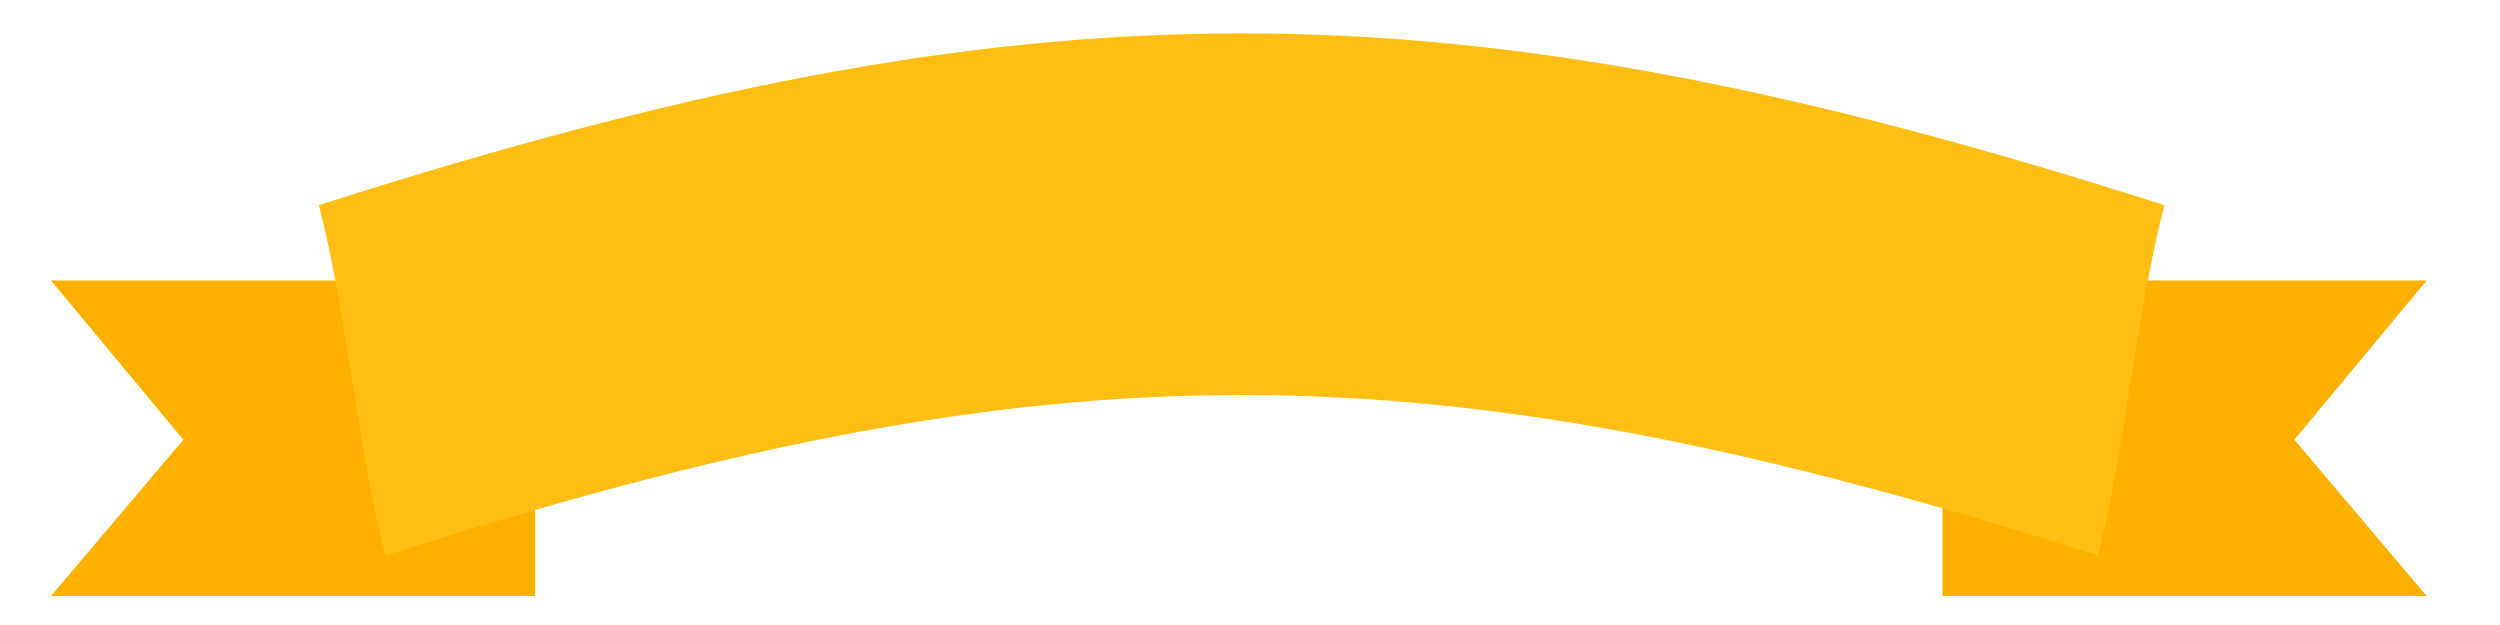 <?xml version="1.0" encoding="UTF-8" standalone="no"?><!-- Created with Inkscape (http://www.inkscape.org/) --><svg xmlns:dc="http://purl.org/dc/elements/1.1/" xmlns:cc="http://creativecommons.org/ns#" xmlns:rdf="http://www.w3.org/1999/02/22-rdf-syntax-ns#" xmlns:svg="http://www.w3.org/2000/svg" xmlns="http://www.w3.org/2000/svg" xmlns:sodipodi="http://sodipodi.sourceforge.net/DTD/sodipodi-0.dtd" xmlns:inkscape="http://www.inkscape.org/namespaces/inkscape" width="320" height="80" id="svg15323" version="1.1" inkscape:version="0.48.4 r9939" sodipodi:docname="New document 11"><defs id="defs15325"/><sodipodi:namedview id="base" pagecolor="#ffffff" bordercolor="#666666" borderopacity="1.0" inkscape:pageopacity="0.0" inkscape:pageshadow="2" inkscape:zoom="1.4" inkscape:cx="247.89662" inkscape:cy="67.462376" inkscape:document-units="px" inkscape:current-layer="layer1" showgrid="false" inkscape:window-width="1366" inkscape:window-height="744" inkscape:window-x="0" inkscape:window-y="24" inkscape:window-maximized="1"/><g inkscape:label="Layer 1" inkscape:groupmode="layer" id="layer1" transform="translate(0,-972.362)"><g id="g7646" transform="matrix(1.25,0,0,-1.25,68.492,1048.662)"><path inkscape:connector-curvature="0" d="M 0,0 -49.575,0 -36.021,16.01 -49.575,32.322 0,32.322 0,0 z" style="fill:#feb000;fill-opacity:1;fill-rule:nonzero;stroke:none" id="path7648"/></g><g id="g7650" transform="matrix(1.25,0,0,-1.25,248.644,1048.662)"><path inkscape:connector-curvature="0" d="M 0,0 49.581,0 36.029,16.01 49.581,32.322 0,32.322 0,0 z" style="fill:#feb000;fill-opacity:1;fill-rule:nonzero;stroke:none" id="path7652"/></g><g id="g7662" transform="matrix(1.25,0,0,-1.25,268.518,1043.479)"><path inkscape:connector-curvature="0" d="m 0,0 c -68.542,21.924 -106.804,21.924 -175.338,0 -2.736,10.285 -4.103,25.602 -6.832,35.885 73.312,23.455 115.684,23.455 188.997,0 C 4.095,25.602 2.725,10.285 0,0" style="fill:#febe14;fill-opacity:1;fill-rule:nonzero;stroke:none" id="path7664"/></g></g></svg>
